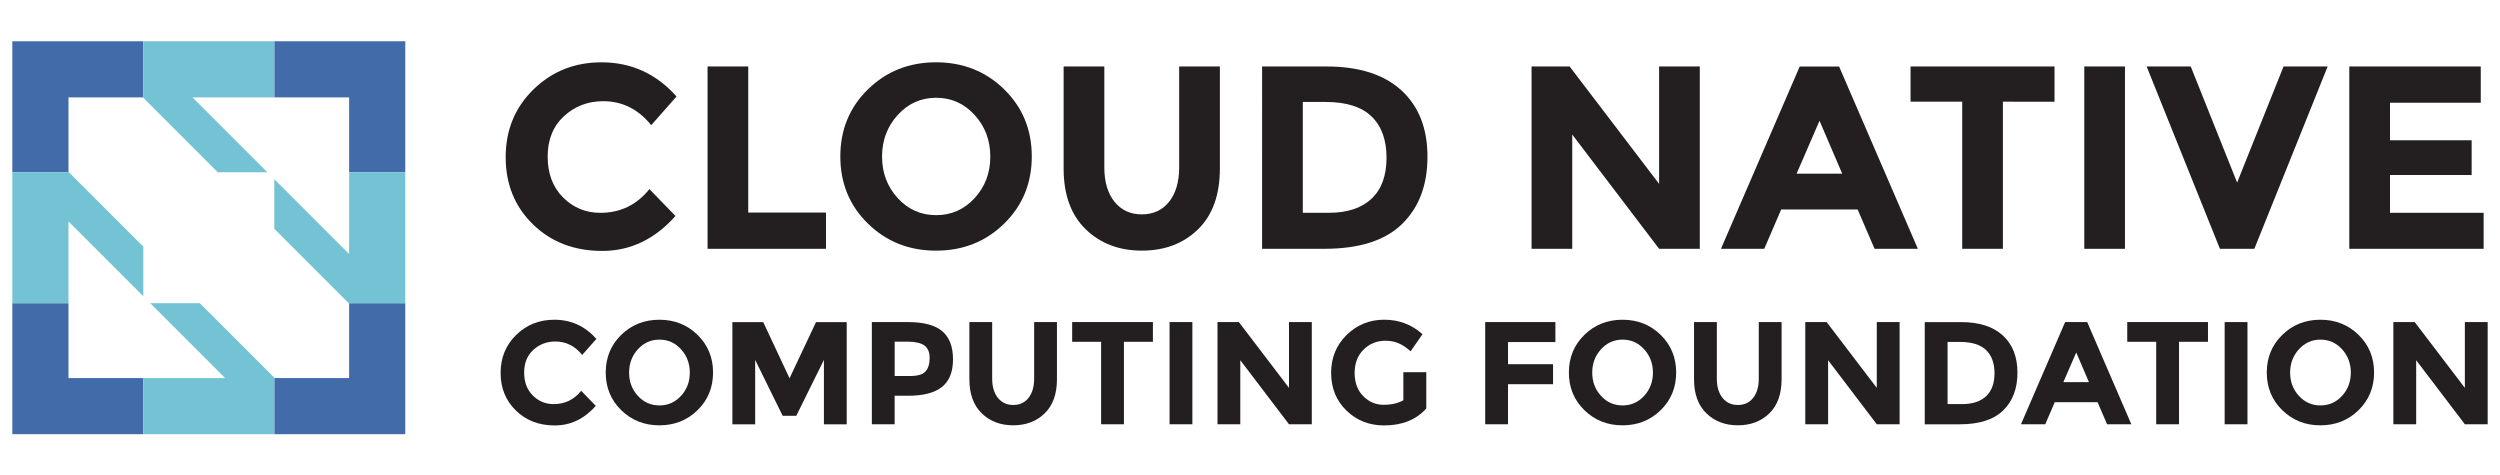 <?xml version="1.0" encoding="UTF-8"?> <!-- Generator: Adobe Illustrator 23.0.3, SVG Export Plug-In . SVG Version: 6.00 Build 0) --> <svg xmlns="http://www.w3.org/2000/svg" xmlns:xlink="http://www.w3.org/1999/xlink" version="1.1" id="Layer_1" x="0px" y="0px" viewBox="0 0 1000 190.18" style="enable-background:new 0 0 1000 190.18;" xml:space="preserve"> <style type="text/css"> .st0{fill:#1DCAD3;} .st1{fill:#36B0C9;} .st2{fill:#231F20;} .st3{fill:#FFFFFF;} .st4{fill:#9164CC;} .st5{clip-path:url(#SVGID_2_);fill:url(#SVGID_3_);} .st6{fill:#201747;} .st7{fill-rule:evenodd;clip-rule:evenodd;fill:#10CFC9;} .st8{clip-path:url(#SVGID_5_);fill:#231F20;} .st9{fill-rule:evenodd;clip-rule:evenodd;fill:#231F20;} .st10{clip-path:url(#SVGID_7_);fill:#FFFFFF;} .st11{fill-rule:evenodd;clip-rule:evenodd;fill:#FFFFFF;} .st12{fill:#8CCEAF;} .st13{fill:#008476;} .st14{fill:#25BCBD;} .st15{fill:#004D70;} .st16{fill:#20BBBB;} .st17{fill:#024D70;} .st18{fill-rule:evenodd;clip-rule:evenodd;fill:#F58B1F;} .st19{fill-rule:evenodd;clip-rule:evenodd;fill:#18335B;} .st20{clip-path:url(#SVGID_9_);} .st21{clip-path:url(#SVGID_11_);} .st22{fill:#18335B;} .st23{fill:#F58B1F;} .st24{clip-path:url(#SVGID_15_);} .st25{clip-path:url(#SVGID_17_);} .st26{clip-path:url(#SVGID_21_);} .st27{clip-path:url(#SVGID_23_);} .st28{clip-path:url(#SVGID_27_);} .st29{clip-path:url(#SVGID_29_);} .st30{clip-path:url(#SVGID_33_);} .st31{clip-path:url(#SVGID_35_);} .st32{clip-path:url(#SVGID_39_);} .st33{clip-path:url(#SVGID_41_);} .st34{fill:#416BA9;} .st35{fill:#73C3D5;} .st36{opacity:0.8;} .st37{fill:#3A3A3A;} .st38{fill:url(#SVGID_44_);} .st39{fill:none;stroke:#000000;stroke-width:6.338;} .st40{fill:none;stroke:#000000;stroke-width:3.169;} .st41{fill:#48494B;} .st42{fill:#C1986C;} .st43{fill:url(#SVGID_63_);} .st44{fill:url(#SVGID_64_);} .st45{fill:url(#SVGID_65_);} .st46{fill:url(#SVGID_66_);} .st47{fill:url(#SVGID_67_);} .st48{fill:#4D4E4E;} .st49{fill:#27B373;} .st50{fill:#5DC4CD;} .st51{fill:#1E8756;} .st52{fill:#3D1152;} .st53{fill:#922C48;} .st54{fill-rule:evenodd;clip-rule:evenodd;fill:#922C48;} .st55{fill:#404041;} .st56{fill:#EC1C24;} .st57{fill:#373A36;} .st58{fill:#808184;} .st59{fill:#262261;} .st60{fill:#6FCBDC;} .st61{fill:#2F3436;} .st62{fill:#5F97D0;} .st63{fill:#132428;} .st64{fill:#85C041;} .st65{fill:#677784;} .st66{fill:url(#SVGID_68_);} .st67{opacity:0.2;clip-path:url(#SVGID_70_);} .st68{fill:#FFFEFA;} .st69{opacity:0.1;} .st70{fill:url(#SVGID_71_);} .st71{opacity:0.3;} .st72{opacity:0.08;} .st73{opacity:0.1;fill:url(#Wordmark_1_);} .st74{fill:url(#SVGID_104_);} .st75{opacity:0.6;fill:url(#SVGID_107_);} .st76{opacity:0.4;} .st77{fill:url(#SVGID_110_);} .st78{opacity:0.6;fill:url(#SVGID_113_);} .st79{fill:url(#SVGID_116_);} .st80{opacity:0.6;fill:url(#SVGID_119_);} .st81{fill:url(#SVGID_122_);} .st82{opacity:0.6;fill:url(#SVGID_125_);} .st83{fill:url(#SVGID_128_);} .st84{opacity:0.6;fill:url(#SVGID_131_);} .st85{fill:#221F1F;} .st86{fill:none;} .st87{fill:#00416B;} .st88{opacity:0.8;fill:url(#XMLID_323_);} .st89{fill:#4197CB;} .st90{fill:#003E52;} .st91{fill:#3F96B4;} .st92{fill:#B9DBE5;} .st93{opacity:0.3;fill:#231F20;} .st94{opacity:0.3;fill:#FFFFFF;} .st95{fill:#050013;} .st96{fill:#E87200;} .st97{fill:#FCB813;} .st98{fill:#3D3935;} .st99{fill:#FFB600;} .st100{fill:#FCB814;} .st101{fill:#F48120;} .st102{fill:#EF4E25;} .st103{fill:#ED3024;} .st104{fill:#E0592A;} .st105{fill:#00ADBB;} .st106{fill:#00829B;} .st107{fill:#93D500;} .st108{fill:#4D5A31;} .st109{fill:#6BA43A;} .st110{fill:#424143;} .st111{fill-rule:evenodd;clip-rule:evenodd;fill:#C7E6B4;} .st112{fill-rule:evenodd;clip-rule:evenodd;fill:#5A9891;} .st113{fill-rule:evenodd;clip-rule:evenodd;fill:#127870;} .st114{fill-rule:evenodd;clip-rule:evenodd;fill:#5CCFD5;} .st115{fill-rule:evenodd;clip-rule:evenodd;fill:#ACD5CD;} .st116{fill-rule:evenodd;clip-rule:evenodd;fill:#B5ECC9;} .st117{fill-rule:evenodd;clip-rule:evenodd;fill:#A1D683;} .st118{fill-rule:evenodd;clip-rule:evenodd;fill:#DEF0D3;} .st119{fill-rule:evenodd;clip-rule:evenodd;fill:#91B9B4;} .st120{fill-rule:evenodd;clip-rule:evenodd;fill:#006860;} .st121{fill-rule:evenodd;clip-rule:evenodd;fill:#00ADBB;} .st122{fill-rule:evenodd;clip-rule:evenodd;fill:#B4E7E9;} .st123{fill-rule:evenodd;clip-rule:evenodd;fill:#007565;} .st124{fill-rule:evenodd;clip-rule:evenodd;fill:#00CE7C;} .st125{fill-rule:evenodd;clip-rule:evenodd;fill:#5FD896;} .st126{fill:#007DA5;} .st127{fill:#313032;} .st128{fill:#24272A;} .st129{fill:#00AFAA;} .st130{fill:#66C9BA;} .st131{fill:#0069A7;} .st132{fill:#002F87;} .st133{fill:#8BC53F;} .st134{fill:#1A1A1A;} .st135{fill:#0095D6;} .st136{fill:#003F5F;} .st137{fill:#2D317C;} .st138{fill:#41BFBF;} .st139{fill:#293C97;} .st140{fill:#52C2BD;} .st141{fill:url(#SVGID_134_);} .st142{fill:url(#SVGID_135_);} .st143{fill:url(#SVGID_136_);} .st144{fill:#0DBEEA;} .st145{fill:#097EC2;} .st146{fill:#133C63;} .st147{fill:#3B91CF;} .st148{fill:#C8DEE8;} .st149{fill:#629BBA;} .st150{fill:#F8BE19;} .st151{fill:url(#SVGID_137_);} .st152{fill:url(#SVGID_138_);} .st153{fill:url(#SVGID_139_);} .st154{fill:#00233B;} .st155{fill:url(#SVGID_140_);} .st156{fill:url(#SVGID_141_);} .st157{fill:url(#SVGID_142_);} .st158{fill:url(#SVGID_143_);} .st159{fill:url(#SVGID_144_);} .st160{fill:url(#SVGID_145_);} .st161{fill:url(#SVGID_146_);} .st162{fill:url(#SVGID_147_);} .st163{fill:url(#SVGID_148_);} .st164{fill:url(#SVGID_149_);} .st165{fill:url(#SVGID_150_);} .st166{fill:url(#SVGID_151_);} .st167{fill:url(#SVGID_152_);} .st168{fill:url(#SVGID_153_);} .st169{fill:url(#SVGID_154_);} .st170{fill:url(#SVGID_155_);} .st171{fill:url(#SVGID_156_);} .st172{fill:url(#SVGID_157_);} .st173{fill:url(#SVGID_158_);} .st174{fill:url(#SVGID_159_);} .st175{fill:url(#SVGID_160_);} .st176{fill:url(#SVGID_161_);} .st177{fill:url(#SVGID_162_);} .st178{fill:url(#SVGID_163_);} .st179{fill:url(#SVGID_164_);} .st180{fill:url(#SVGID_165_);} .st181{fill:url(#SVGID_166_);} .st182{fill:url(#SVGID_167_);} .st183{fill:url(#SVGID_168_);} .st184{fill:url(#SVGID_169_);} .st185{fill:url(#SVGID_170_);} .st186{fill:url(#SVGID_171_);} .st187{fill:url(#SVGID_172_);} .st188{fill:url(#SVGID_173_);} .st189{fill:url(#SVGID_174_);} .st190{fill:url(#SVGID_175_);} .st191{fill:url(#SVGID_176_);} .st192{fill:url(#SVGID_177_);} .st193{fill:url(#SVGID_178_);} .st194{fill:#C31230;} .st195{fill:#807F82;} .st196{fill-rule:evenodd;clip-rule:evenodd;fill:#C31230;} .st197{fill-rule:evenodd;clip-rule:evenodd;fill:#807F82;} .st198{fill:#2D2D2D;} .st199{display:none;fill:#2D2D2D;} .st200{fill:#D11F3C;} .st201{fill:#E42C4C;stroke:#E42C4C;stroke-width:1.05;stroke-miterlimit:10;} .st202{display:none;fill:#231F20;} .st203{display:none;fill:#FFFFFF;} .st204{fill:#FF7F30;} .st205{opacity:0.3;fill:#FF7F30;} .st206{opacity:0.6;fill:#FF7F30;} .st207{opacity:0.7;fill:#FF7F30;} .st208{fill:#221C35;} .st209{fill:#1B98D5;} .st210{fill:#173963;} .st211{fill:#009ADE;} .st212{fill:#003764;} .st213{fill:#2A7DE1;} .st214{opacity:0.4;clip-path:url(#XMLID_324_);fill:#221F1F;} .st215{fill:#002A3A;} .st216{fill:#0033A1;} .st217{fill:url(#SVGID_179_);} .st218{fill:url(#SVGID_180_);} .st219{fill:url(#SVGID_181_);} .st220{fill:url(#SVGID_182_);} .st221{fill:#007EC4;} .st222{fill-rule:evenodd;clip-rule:evenodd;fill:url(#SVGID_183_);} .st223{fill-rule:evenodd;clip-rule:evenodd;fill:#E6E7E8;} .st224{fill:#009345;} .st225{fill:#BBBCB8;} .st226{fill:#72C0EB;} .st227{fill:#939598;} .st228{fill-rule:evenodd;clip-rule:evenodd;fill:#2CB8EB;} .st229{fill:#2CB8EB;} .st230{fill:#81B83A;} .st231{fill-rule:evenodd;clip-rule:evenodd;fill:#81B83A;} .st232{enable-background:new ;} .st233{fill:#FF6F3E;} .st234{fill:#12143D;} .st235{fill:url(#SVGID_184_);} .st236{fill:url(#SVGID_185_);} .st237{fill:url(#SVGID_186_);} .st238{fill:url(#SVGID_187_);} .st239{fill:url(#SVGID_188_);} .st240{fill:url(#SVGID_189_);} .st241{fill:url(#SVGID_190_);} .st242{fill:url(#SVGID_191_);} .st243{fill:url(#SVGID_192_);} .st244{fill:#7C51A0;} .st245{fill:#9F66A9;} .st246{fill:#9F80B9;} .st247{fill:url(#SVGID_193_);} .st248{fill:url(#SVGID_194_);} .st249{fill:url(#SVGID_195_);} .st250{fill:url(#SVGID_196_);} .st251{fill:#2D3136;} .st252{fill:#76777A;} .st253{fill:#A7A8A9;} .st254{fill:#0082CA;} .st255{fill:#FFB259;} .st256{fill:#385CAD;} .st257{fill:#7BA0C4;} .st258{fill:#EBA900;} .st259{fill:#929497;} .st260{opacity:0.7;fill:#FFFFFF;} .st261{fill:#016BAF;} .st262{fill:#343432;} .st263{fill:#6D6E70;} .st264{fill:#F4B01B;} .st265{fill:#293271;} .st266{fill:#A1D33C;} .st267{fill:#212322;} .st268{fill:#0047BA;} .st269{fill:#969CDE;} .st270{fill:#047BC1;} .st271{fill:url(#SVGID_197_);} .st272{fill:url(#SVGID_198_);} .st273{fill:url(#SVGID_199_);} .st274{fill:url(#SVGID_200_);} .st275{fill:url(#SVGID_201_);} .st276{fill:url(#SVGID_202_);} .st277{fill:url(#SVGID_203_);} .st278{fill:#13517C;} .st279{fill:#0077A6;} .st280{fill:none;stroke:#231F20;stroke-width:5.904;stroke-miterlimit:10;} .st281{fill:#00A94F;} .st282{fill:none;stroke:#231F20;stroke-width:3.217;stroke-miterlimit:10;} .st283{fill:#59595C;} .st284{opacity:0.349;fill:#F9AE19;} .st285{opacity:0.349;fill:#E99F22;} .st286{opacity:0.349;fill:#E47D25;} .st287{fill:#F9AE19;} .st288{fill:#E99F22;} .st289{fill:#F09B20;} .st290{fill:#E47D25;} .st291{fill:#E89223;} .st292{opacity:0.651;fill:#F9AE19;} .st293{fill:#E68825;} .st294{opacity:0.651;fill:#E99F22;} .st295{fill:#EB8D23;} .st296{opacity:0.772;fill:#EF9B21;} .st297{opacity:0.651;fill:#E47D25;} .st298{opacity:0.772;fill:#EA9622;} .st299{fill:url(#SVGID_204_);} .st300{fill:#55575B;} .st301{fill:#EE424E;} .st302{fill:#34424B;} </style> <g> <g id="XMLID_1_"> <g> <path id="XMLID_2266_" class="st2" d="M240.14,85.13c8,0,14.54-3.16,19.62-9.49l10.43,10.75c-8.28,9.32-18.03,13.98-29.27,13.98 c-11.23,0-20.49-3.55-27.75-10.64c-7.27-7.1-10.9-16.05-10.9-26.87c0-10.82,3.7-19.84,11.11-27.08 c7.41-7.23,16.47-10.85,27.18-10.85c11.96,0,21.98,4.56,30.05,13.67l-10.12,11.48c-5.15-6.4-11.55-9.6-19.2-9.6 c-6.12,0-11.36,2-15.7,6c-4.35,4-6.52,9.39-6.52,16.17s2.05,12.23,6.16,16.33C229.32,83.08,234.29,85.13,240.14,85.13z"></path> <path id="XMLID_2264_" class="st2" d="M283.02,99.53V26.59h16.28v58.43h31.09v14.5H283.02z"></path> <path id="XMLID_2261_" class="st2" d="M401.65,89.46c-7.37,7.2-16.45,10.8-27.23,10.8c-10.78,0-19.86-3.6-27.23-10.8 c-7.37-7.2-11.06-16.15-11.06-26.87c0-10.71,3.69-19.67,11.06-26.87c7.37-7.2,16.45-10.8,27.23-10.8 c10.78,0,19.86,3.6,27.23,10.8c7.37,7.2,11.06,16.16,11.06,26.87C412.71,73.3,409.02,82.26,401.65,89.46z M396.12,62.64 c0-6.5-2.09-12.05-6.26-16.64c-4.17-4.59-9.3-6.89-15.39-6.89c-6.09,0-11.22,2.3-15.39,6.89c-4.17,4.59-6.26,10.14-6.26,16.64 c0,6.5,2.09,12.03,6.26,16.59c4.17,4.56,9.3,6.83,15.39,6.83c6.09,0,11.22-2.28,15.39-6.83 C394.04,74.68,396.12,69.15,396.12,62.64z"></path> <path id="XMLID_2259_" class="st2" d="M445.79,80.69c2.71,3.37,6.36,5.06,10.95,5.06c4.59,0,8.23-1.69,10.91-5.06 c2.68-3.37,4.02-7.98,4.02-13.83V26.59h16.28v40.8c0,10.57-2.92,18.69-8.76,24.36c-5.84,5.67-13.32,8.5-22.44,8.5 c-9.11,0-16.61-2.85-22.48-8.55c-5.88-5.7-8.82-13.81-8.82-24.31v-40.8h16.28v40.27C441.72,72.71,443.07,77.32,445.79,80.69z"></path> <path id="XMLID_2256_" class="st2" d="M560.56,36.14c6.95,6.36,10.43,15.22,10.43,26.55s-3.39,20.31-10.17,26.92 c-6.78,6.61-17.13,9.91-31.04,9.91h-24.94V26.59h25.77C543.62,26.59,553.6,29.78,560.56,36.14z M548.61,79.49 c4-3.76,6-9.22,6-16.38c0-7.16-2-12.68-6-16.54c-4-3.86-10.14-5.79-18.41-5.79h-9.08v44.34h10.33 C538.89,85.13,544.61,83.25,548.61,79.49z"></path> <path id="XMLID_2254_" class="st2" d="M663.64,26.59h16.28v72.93h-16.28l-34.74-45.7v45.7h-16.28V26.59h15.23l35.79,46.95V26.59z "></path> <path id="XMLID_2251_" class="st2" d="M749.83,99.53l-6.78-15.75h-30.57l-6.78,15.75h-17.32l31.51-72.93h15.75l31.51,72.93 H749.83z M727.81,48.3l-9.18,21.18h18.26L727.81,48.3z"></path> <path id="XMLID_2249_" class="st2" d="M801.16,40.68v58.85h-16.28V40.68h-20.66V26.59h57.59v14.09H801.16z"></path> <path id="XMLID_2247_" class="st2" d="M833.71,26.59h16.28v72.93h-16.28V26.59z"></path> <path id="XMLID_2245_" class="st2" d="M894.85,73.02l18.57-46.43h17.64l-29.32,72.93h-13.77l-29.32-72.93h17.64L894.85,73.02z"></path> <path id="XMLID_2243_" class="st2" d="M992.3,26.59v14.5H956v15.02h32.66V70H956v15.13h37.46v14.4h-53.74V26.59H992.3z"></path> <path id="XMLID_2241_" class="st2" d="M221.47,161.64c4.48,0,8.15-1.77,11-5.32l5.85,6.02c-4.64,5.23-10.11,7.84-16.41,7.84 c-6.3,0-11.48-1.99-15.56-5.97c-4.08-3.98-6.11-9-6.11-15.06c0-6.06,2.08-11.12,6.23-15.18c4.15-4.06,9.23-6.08,15.24-6.08 c6.71,0,12.32,2.56,16.84,7.66l-5.67,6.43c-2.89-3.59-6.47-5.38-10.76-5.38c-3.43,0-6.37,1.12-8.8,3.36 c-2.44,2.24-3.66,5.26-3.66,9.07c0,3.8,1.15,6.85,3.45,9.15C215.41,160.49,218.2,161.64,221.47,161.64z"></path> <path id="XMLID_2238_" class="st2" d="M279.02,164.07c-4.13,4.04-9.22,6.06-15.26,6.06c-6.04,0-11.13-2.02-15.27-6.06 c-4.13-4.03-6.2-9.05-6.2-15.06s2.07-11.03,6.2-15.06c4.13-4.04,9.22-6.06,15.27-6.06c6.04,0,11.13,2.02,15.26,6.06 c4.13,4.03,6.2,9.06,6.2,15.06S283.16,160.03,279.02,164.07z M275.92,149.04c0-3.65-1.17-6.75-3.51-9.33 c-2.34-2.57-5.21-3.86-8.63-3.86s-6.29,1.29-8.63,3.86c-2.34,2.57-3.51,5.68-3.51,9.33c0,3.65,1.17,6.75,3.51,9.3 c2.34,2.56,5.21,3.83,8.63,3.83s6.29-1.28,8.63-3.83C274.76,155.78,275.92,152.68,275.92,149.04z"></path> <path id="XMLID_2236_" class="st2" d="M329.56,143.98l-11.05,22.34h-5.44l-11-22.34v25.74h-9.12v-40.88h12.34l10.53,22.46 l10.59-22.46h12.28v40.88h-9.12V143.98z"></path> <path id="XMLID_2233_" class="st2" d="M376.9,132.48c2.87,2.44,4.3,6.18,4.3,11.23c0,5.05-1.47,8.74-4.42,11.08 c-2.94,2.34-7.44,3.51-13.48,3.51h-5.44v11.41h-9.12v-40.88h14.45C369.46,128.83,374.04,130.05,376.9,132.48z M370.21,148.57 c1.09-1.23,1.64-3.02,1.64-5.38c0-2.36-0.71-4.04-2.13-5.03c-1.42-0.99-3.64-1.49-6.64-1.49h-5.21v13.74h6.14 C367.05,150.41,369.11,149.8,370.21,148.57z"></path> <path id="XMLID_2231_" class="st2" d="M399.16,159.15c1.52,1.89,3.57,2.84,6.14,2.84c2.57,0,4.61-0.94,6.11-2.84 c1.5-1.89,2.25-4.48,2.25-7.75v-22.58h9.12v22.87c0,5.93-1.64,10.48-4.91,13.66c-3.28,3.18-7.47,4.77-12.58,4.77 c-5.11,0-9.31-1.6-12.6-4.8c-3.29-3.2-4.94-7.74-4.94-13.63v-22.87h9.12v22.58C396.87,154.68,397.64,157.26,399.16,159.15z"></path> <path id="XMLID_2229_" class="st2" d="M449.57,136.72v32.99h-9.12v-32.99h-11.58v-7.9h32.29v7.9H449.57z"></path> <path id="XMLID_2227_" class="st2" d="M467.82,128.83h9.13v40.88h-9.13V128.83z"></path> <path id="XMLID_2225_" class="st2" d="M515.6,128.83h9.12v40.88h-9.12l-19.48-25.62v25.62H487v-40.88h8.54l20.06,26.32V128.83z"></path> <path id="XMLID_2223_" class="st2" d="M561.34,148.89h9.18v14.5c-4.06,4.52-9.67,6.78-16.84,6.78c-6,0-11.04-1.99-15.12-5.97 c-4.08-3.98-6.11-9-6.11-15.06c0-6.06,2.08-11.12,6.23-15.18s9.16-6.08,15.03-6.08c5.87,0,10.96,1.93,15.29,5.79l-4.74,6.84 c-1.83-1.6-3.52-2.7-5.06-3.31c-1.54-0.6-3.21-0.91-5-0.91c-3.47,0-6.4,1.18-8.77,3.54c-2.38,2.36-3.57,5.47-3.57,9.33 c0,3.86,1.14,6.95,3.42,9.27c2.28,2.32,5,3.48,8.16,3.48c3.16,0,5.79-0.6,7.9-1.81V148.89z"></path> <path id="XMLID_2221_" class="st2" d="M622.16,128.83v8.01h-18.95v8.83h18.01v8.01h-18.01v16.02h-9.13v-40.88H622.16z"></path> <path id="XMLID_2218_" class="st2" d="M664.27,164.07c-4.13,4.04-9.22,6.06-15.26,6.06c-6.05,0-11.13-2.02-15.26-6.06 c-4.13-4.03-6.2-9.05-6.2-15.06s2.07-11.03,6.2-15.06c4.13-4.04,9.22-6.06,15.26-6.06c6.04,0,11.13,2.02,15.26,6.06 c4.13,4.03,6.2,9.06,6.2,15.06S668.41,160.03,664.27,164.07z M661.17,149.04c0-3.65-1.17-6.75-3.51-9.33 c-2.34-2.57-5.22-3.86-8.63-3.86s-6.29,1.29-8.63,3.86c-2.34,2.57-3.51,5.68-3.51,9.33c0,3.65,1.17,6.75,3.51,9.3 c2.34,2.56,5.22,3.83,8.63,3.83s6.29-1.28,8.63-3.83C660,155.78,661.17,152.68,661.17,149.04z"></path> <path id="XMLID_2216_" class="st2" d="M689.01,159.15c1.52,1.89,3.57,2.84,6.14,2.84c2.57,0,4.61-0.94,6.11-2.84 c1.5-1.89,2.25-4.48,2.25-7.75v-22.58h9.13v22.87c0,5.93-1.64,10.48-4.91,13.66c-3.27,3.18-7.47,4.77-12.58,4.77 s-9.31-1.6-12.6-4.8c-3.3-3.2-4.94-7.74-4.94-13.63v-22.87h9.13v22.58C686.73,154.68,687.49,157.26,689.01,159.15z"></path> <path id="XMLID_2214_" class="st2" d="M750.72,128.83h9.12v40.88h-9.12l-19.48-25.62v25.62h-9.13v-40.88h8.54l20.06,26.32V128.83 z"></path> <path id="XMLID_2211_" class="st2" d="M801.13,134.18c3.9,3.57,5.85,8.53,5.85,14.89c0,6.36-1.9,11.39-5.7,15.09 c-3.8,3.71-9.6,5.56-17.4,5.56H769.9v-40.88h14.45C791.64,128.83,797.23,130.61,801.13,134.18z M794.44,158.48 c2.24-2.1,3.36-5.17,3.36-9.18c0-4.02-1.12-7.11-3.36-9.27c-2.24-2.16-5.68-3.25-10.32-3.25h-5.09v24.86h5.79 C788.99,161.64,792.19,160.59,794.44,158.48z"></path> <path id="XMLID_2208_" class="st2" d="M842.83,169.71l-3.8-8.83H821.9l-3.8,8.83h-9.71l17.66-40.88h8.83l17.66,40.88H842.83z M830.49,140.99l-5.15,11.87h10.24L830.49,140.99z"></path> <path id="XMLID_2206_" class="st2" d="M871.61,136.72v32.99h-9.13v-32.99h-11.58v-7.9h32.29v7.9H871.61z"></path> <path id="XMLID_2204_" class="st2" d="M889.86,128.83h9.13v40.88h-9.13V128.83z"></path> <path id="XMLID_2201_" class="st2" d="M943.43,164.07c-4.13,4.04-9.22,6.06-15.26,6.06c-6.05,0-11.13-2.02-15.26-6.06 c-4.13-4.03-6.2-9.05-6.2-15.06s2.07-11.03,6.2-15.06c4.13-4.04,9.22-6.06,15.26-6.06c6.04,0,11.13,2.02,15.26,6.06 c4.13,4.03,6.2,9.06,6.2,15.06S947.56,160.03,943.43,164.07z M940.33,149.04c0-3.65-1.17-6.75-3.51-9.33 c-2.34-2.57-5.22-3.86-8.63-3.86c-3.41,0-6.29,1.29-8.63,3.86c-2.34,2.57-3.51,5.68-3.51,9.33c0,3.65,1.17,6.75,3.51,9.3 c2.34,2.56,5.22,3.83,8.63,3.83c3.41,0,6.29-1.28,8.63-3.83C939.16,155.78,940.33,152.68,940.33,149.04z"></path> <path id="XMLID_2199_" class="st2" d="M985.95,128.83h9.12v40.88h-9.12l-19.48-25.62v25.62h-9.13v-40.88h8.54l20.06,26.32V128.83 z"></path> </g> </g> <g id="XMLID_197_"> <g id="XMLID_392_"> <polygon id="XMLID_397_" class="st34" points="27.39,121.29 4.93,121.29 4.93,173.68 57.32,173.68 57.32,151.23 27.39,151.23 "></polygon> <polygon id="XMLID_395_" class="st34" points="139.65,121.45 139.65,151.23 109.88,151.23 109.72,151.06 109.72,173.68 162.11,173.68 162.11,121.29 139.49,121.29 "></polygon> <polygon id="XMLID_394_" class="st34" points="4.93,68.9 27.55,68.9 27.39,68.73 27.39,38.96 27.39,38.96 57.16,38.96 57.32,39.12 57.32,16.5 4.93,16.5 "></polygon> <polygon id="XMLID_393_" class="st34" points="109.72,16.5 109.72,38.96 139.65,38.96 139.65,68.9 162.11,68.9 162.11,16.5 "></polygon> </g> <g id="XMLID_200_"> <polygon id="XMLID_391_" class="st35" points="106.94,68.9 77,38.96 109.72,38.96 109.72,16.5 57.32,16.5 57.32,39.12 87.1,68.9 "></polygon> <polygon id="XMLID_390_" class="st35" points="79.94,121.29 60.1,121.29 84.9,146.1 90.04,151.23 79.78,151.23 57.32,151.23 57.32,173.68 109.72,173.68 109.72,151.06 94.83,136.17 "></polygon> <polygon id="XMLID_389_" class="st35" points="139.65,68.9 139.65,91.35 139.65,101.61 134.52,96.48 109.72,71.67 109.72,91.52 124.6,106.4 139.49,121.29 162.11,121.29 162.11,68.9 "></polygon> <polygon id="XMLID_388_" class="st35" points="57.32,98.66 27.55,68.9 4.93,68.9 4.93,121.29 27.39,121.29 27.39,88.58 57.32,118.51 "></polygon> </g> </g> </g> </svg> 